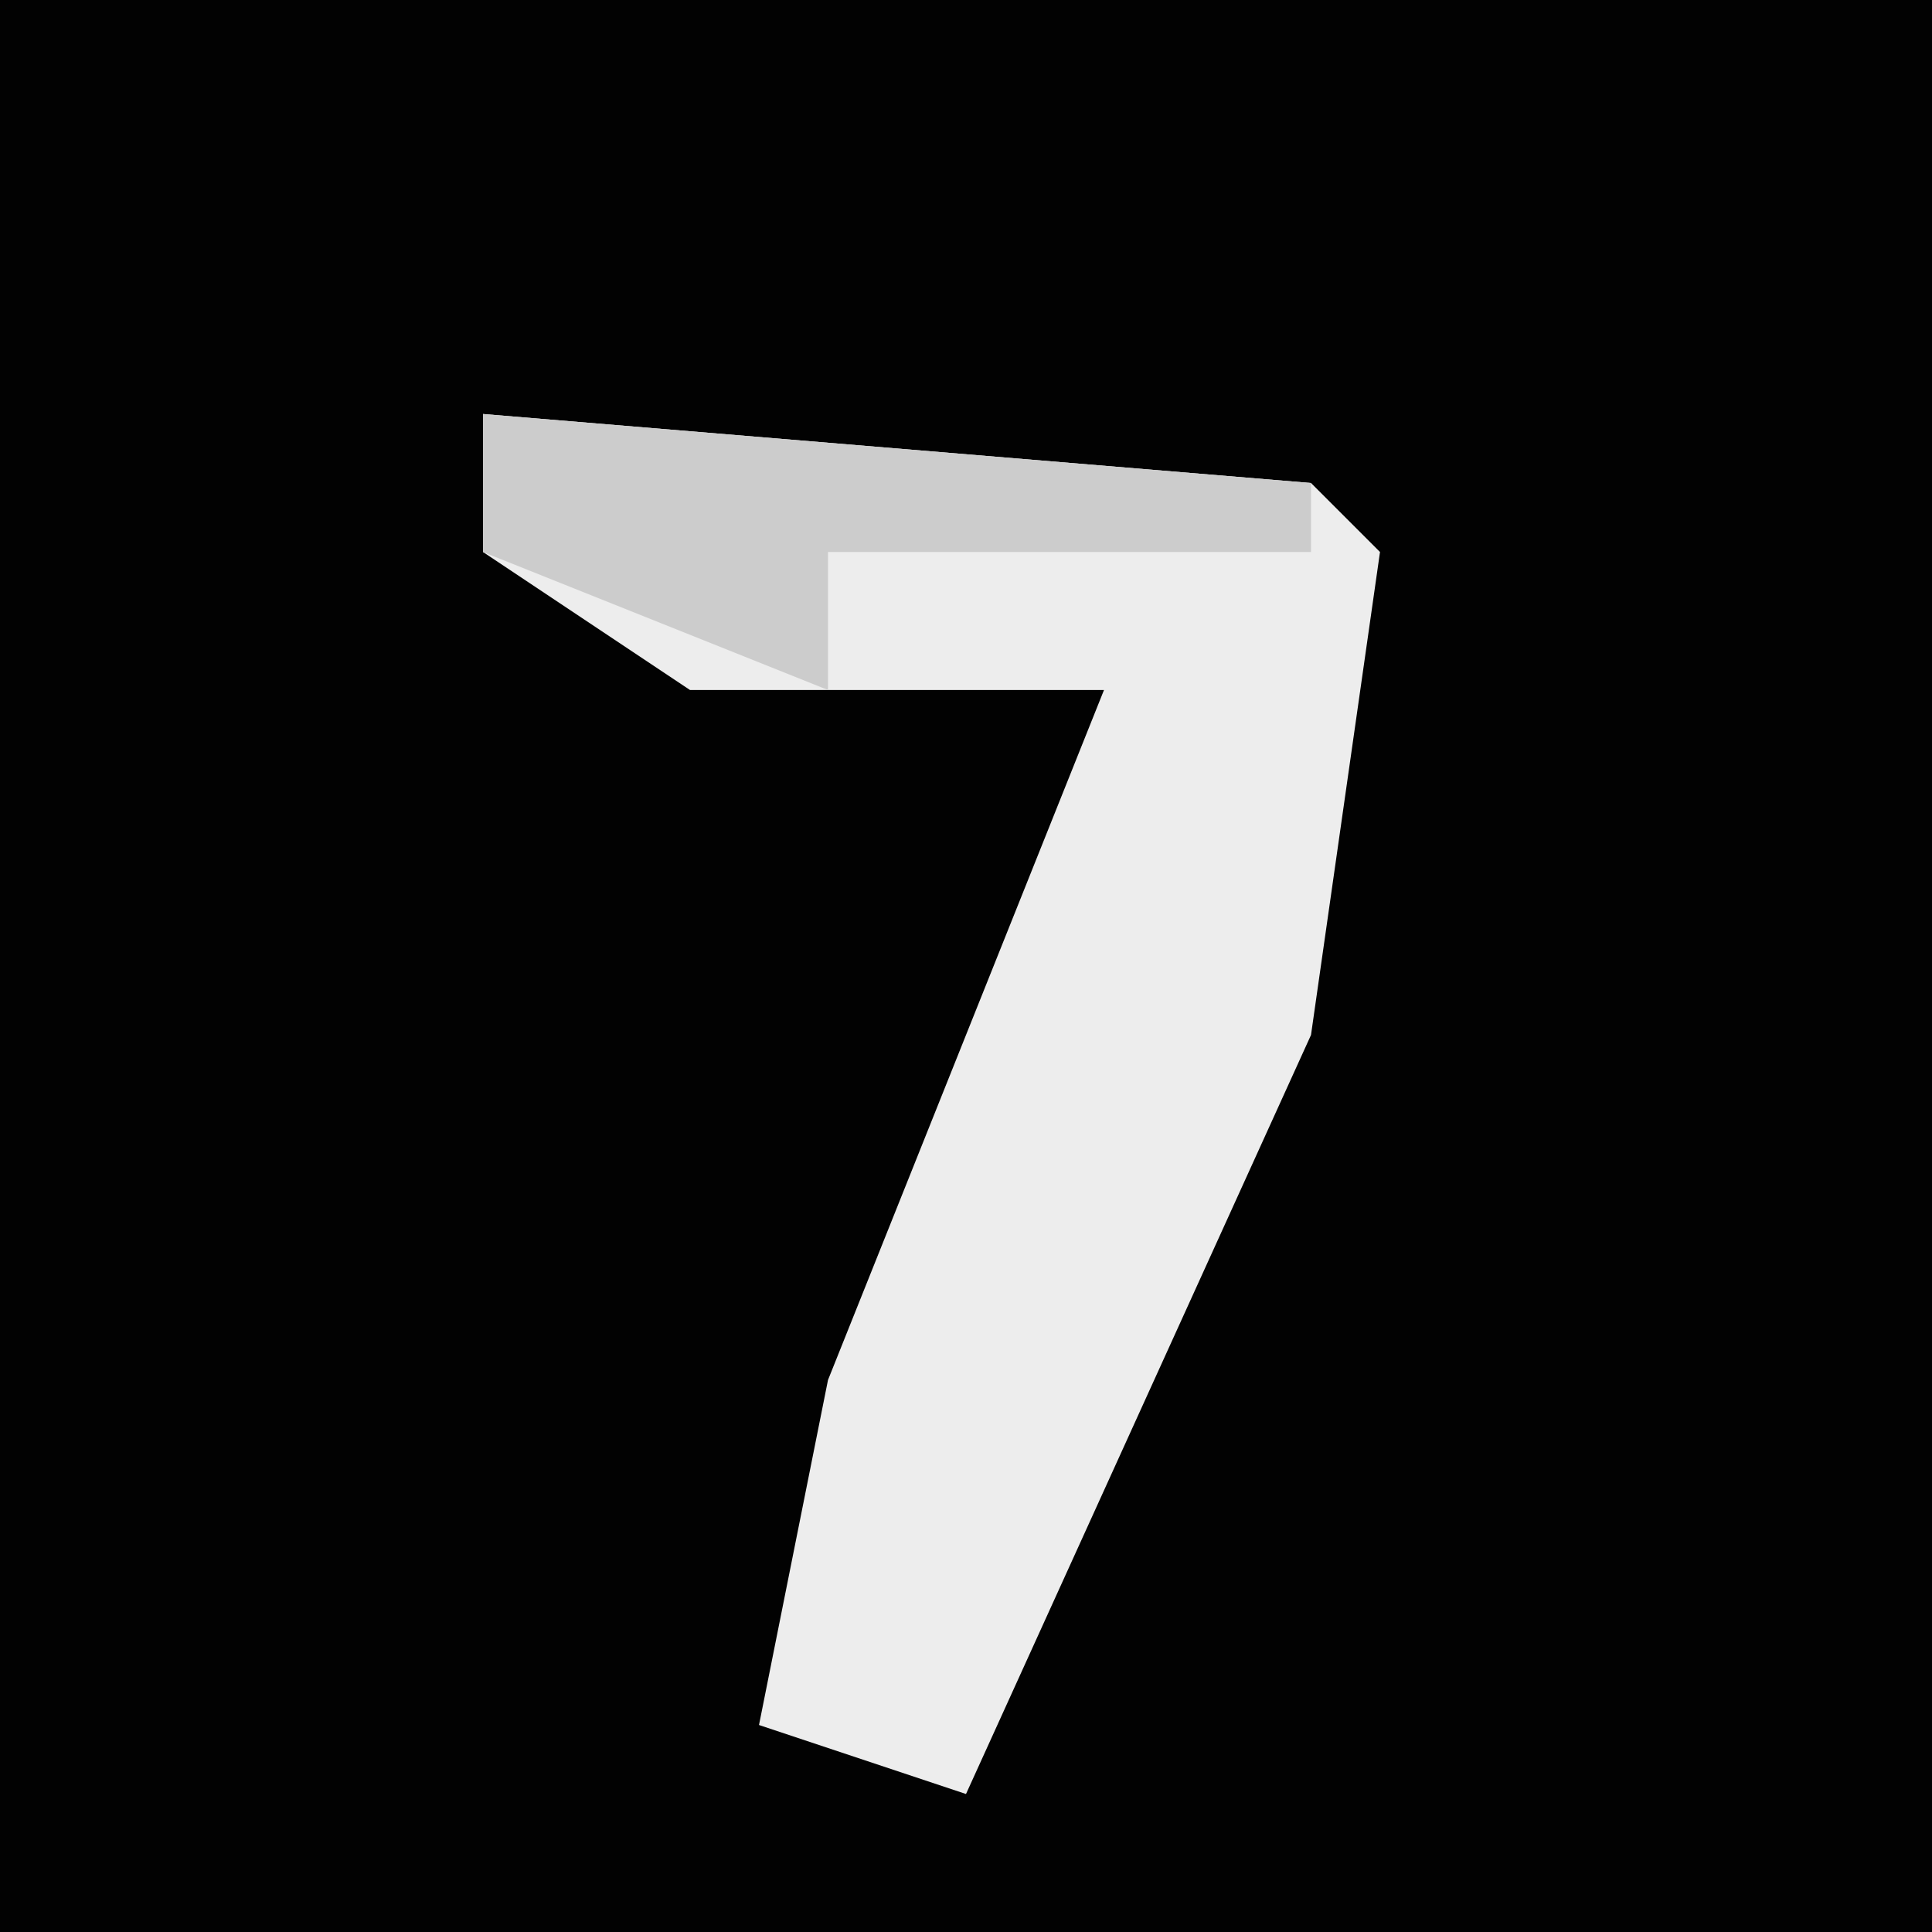 <?xml version="1.0" encoding="UTF-8"?>
<svg version="1.1" xmlns="http://www.w3.org/2000/svg" width="28" height="28">
<path d="M0,0 L28,0 L28,28 L0,28 Z " fill="#020202" transform="translate(0,0)"/>
<path d="M0,0 L12,1 L13,2 L12,9 L7,20 L4,19 L5,14 L9,4 L3,4 L0,2 Z " fill="#EDEDED" transform="translate(7,6)"/>
<path d="M0,0 L12,1 L12,2 L5,2 L5,4 L0,2 Z " fill="#CCCCCC" transform="translate(7,6)"/>
</svg>
